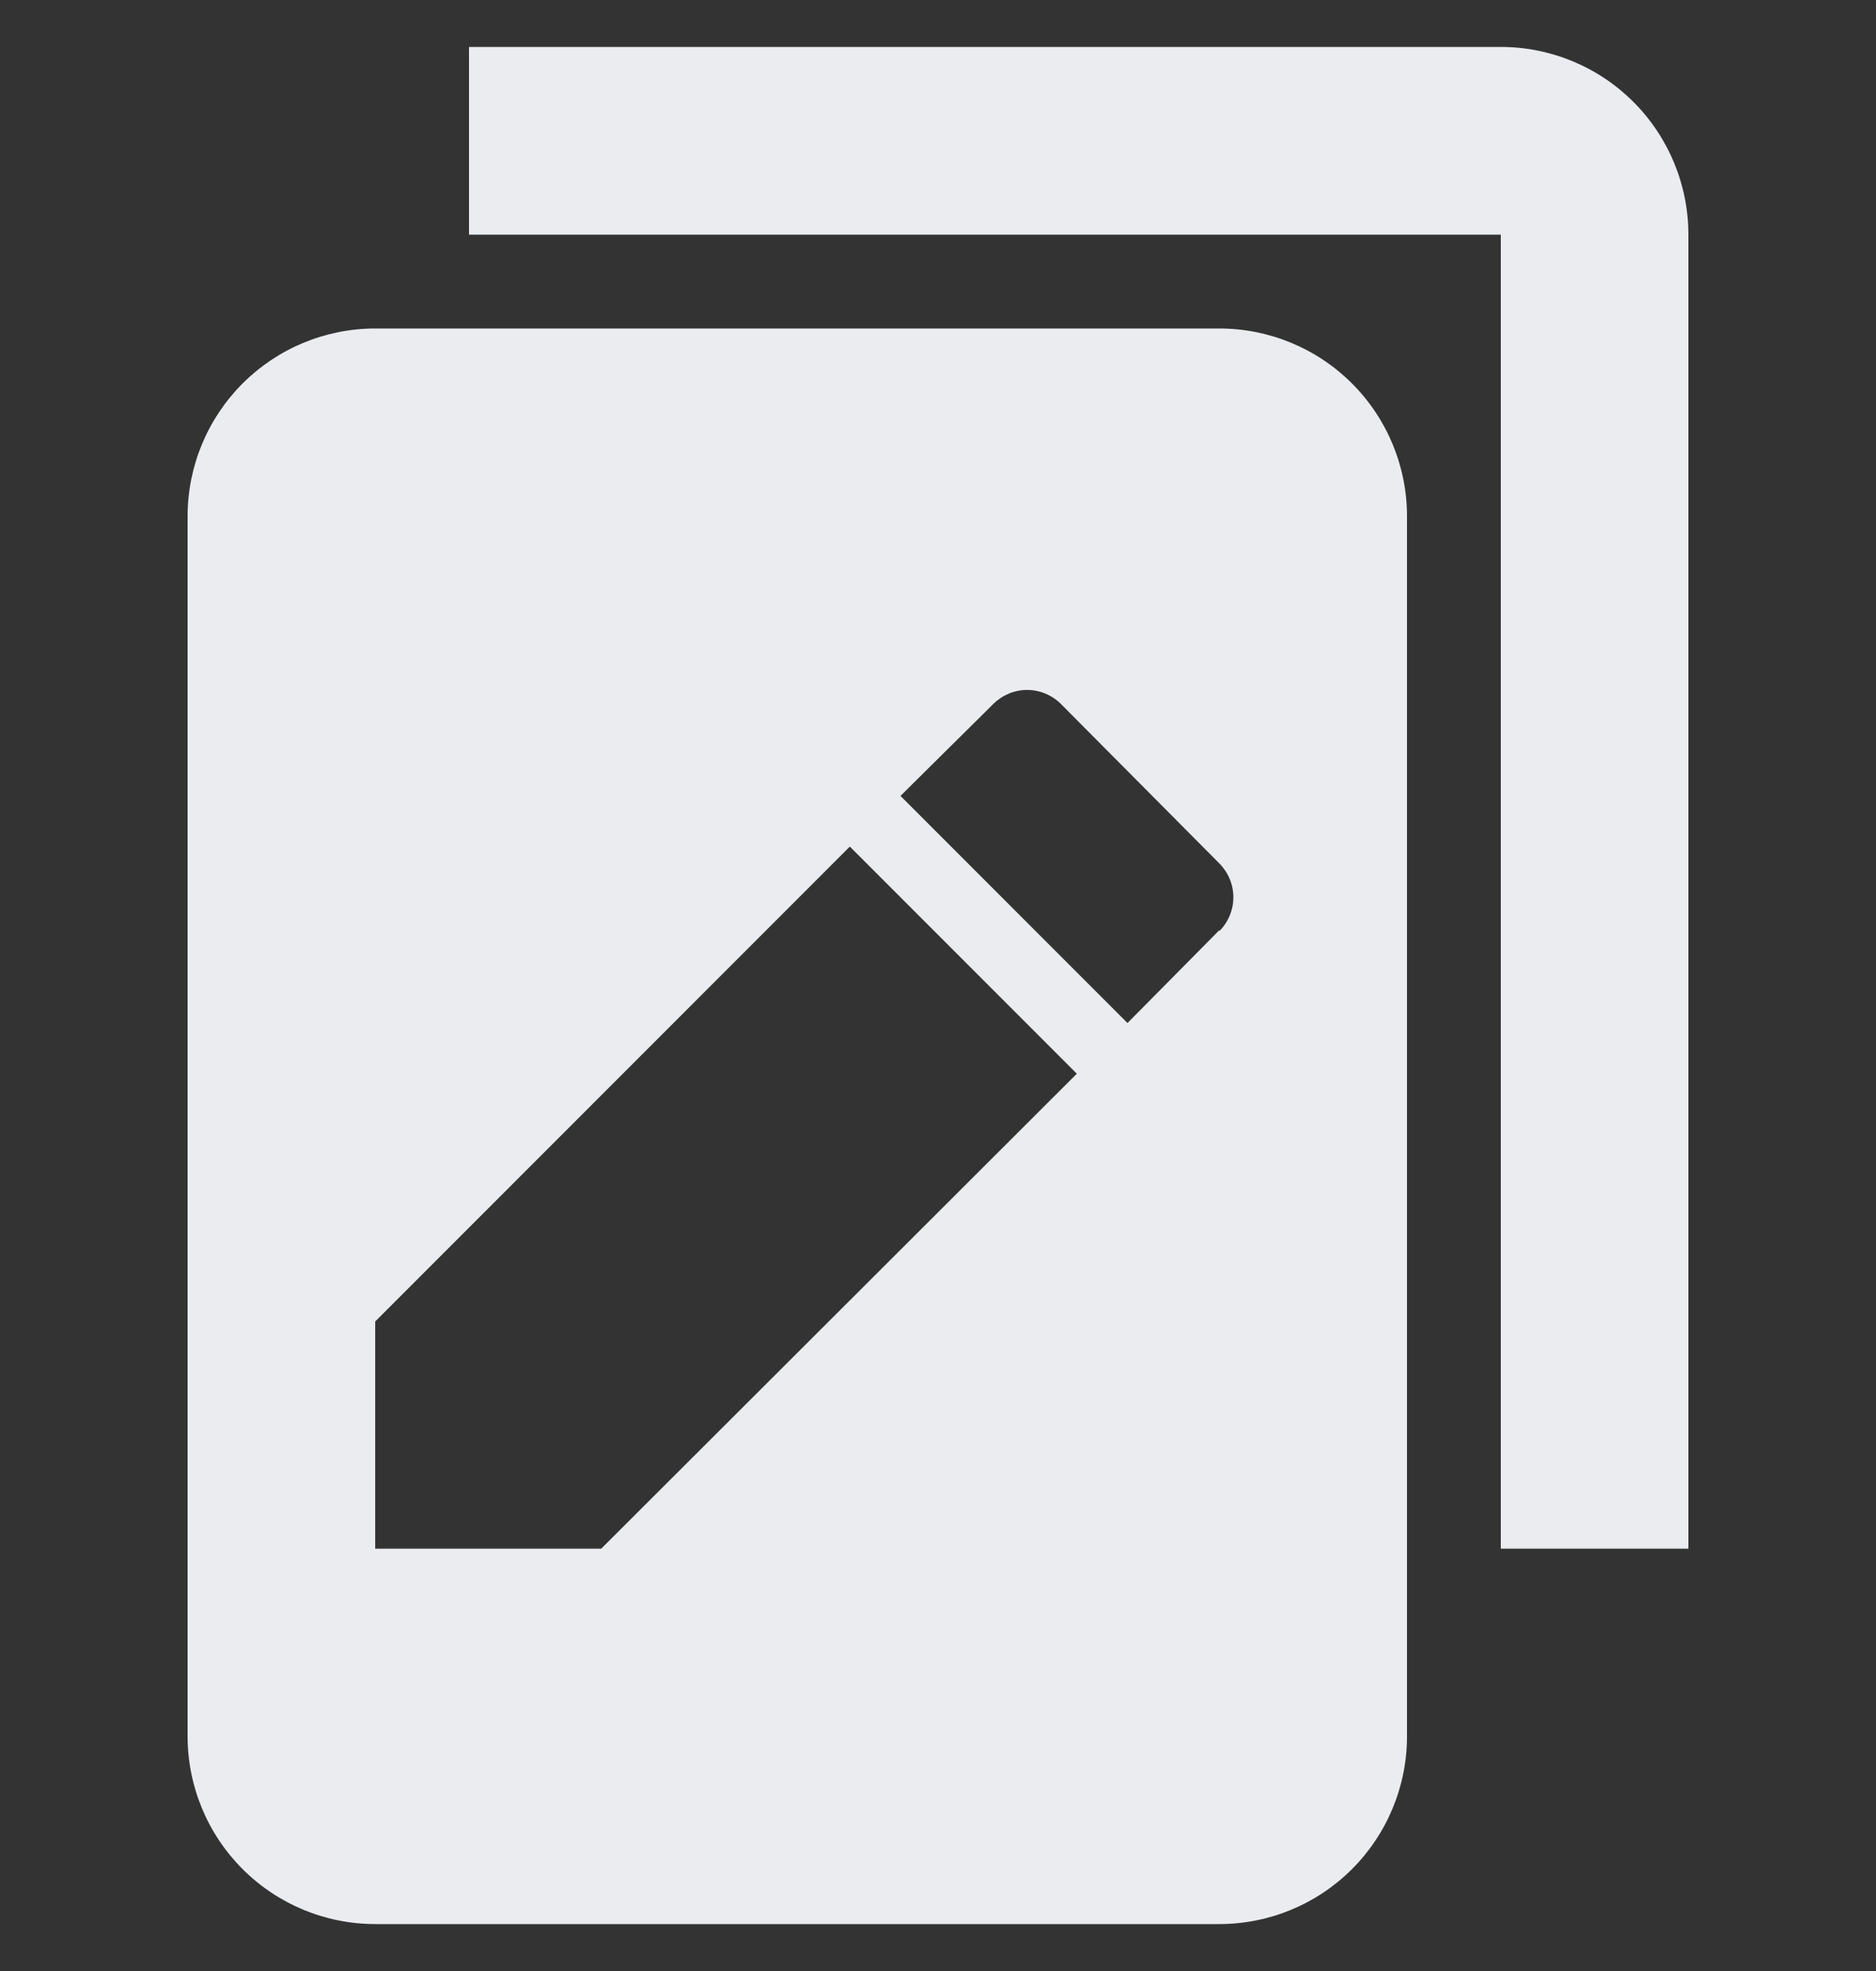 <svg width="20" height="21" viewBox="0 0 20 21" fill="none" xmlns="http://www.w3.org/2000/svg">
<rect x="0" y="0" width="20" height="21" fill="#333333" stroke="none"/>
<g clip-path="url(#clip0_4349_24415)">
<path fill-rule="evenodd" clip-rule="evenodd" d="M5 0.5H16C16.53 0.5 17.039 0.711 17.414 1.086C17.789 1.461 18 1.97 18 2.5V16.5H16V2.5H5V0.5ZM12.02 10.9L13 9.91V9.92C13.095 9.824 13.149 9.695 13.149 9.56C13.149 9.425 13.095 9.296 13 9.2L11.31 7.5C11.214 7.405 11.085 7.351 10.95 7.351C10.815 7.351 10.686 7.405 10.59 7.5L9.6 8.48L12.02 10.9ZM4 16.5H6.41L11.48 11.44L9.06 9.02L4 14.08V16.5ZM4 3.5H13C13.53 3.5 14.039 3.711 14.414 4.086C14.789 4.461 15 4.97 15 5.5V18.5C15 19.03 14.789 19.539 14.414 19.914C14.039 20.289 13.53 20.5 13 20.5H4C3.47 20.5 2.961 20.289 2.586 19.914C2.211 19.539 2 19.03 2 18.5V5.5C2 4.97 2.211 4.461 2.586 4.086C2.961 3.711 3.47 3.5 4 3.5Z" fill="#EAECF0"/>
</g>
<defs>
<clipPath id="clip0_4349_24415">
<rect width="20" height="20" fill="white" transform="translate(0 0.5)"/>
</clipPath>
</defs>
</svg>
